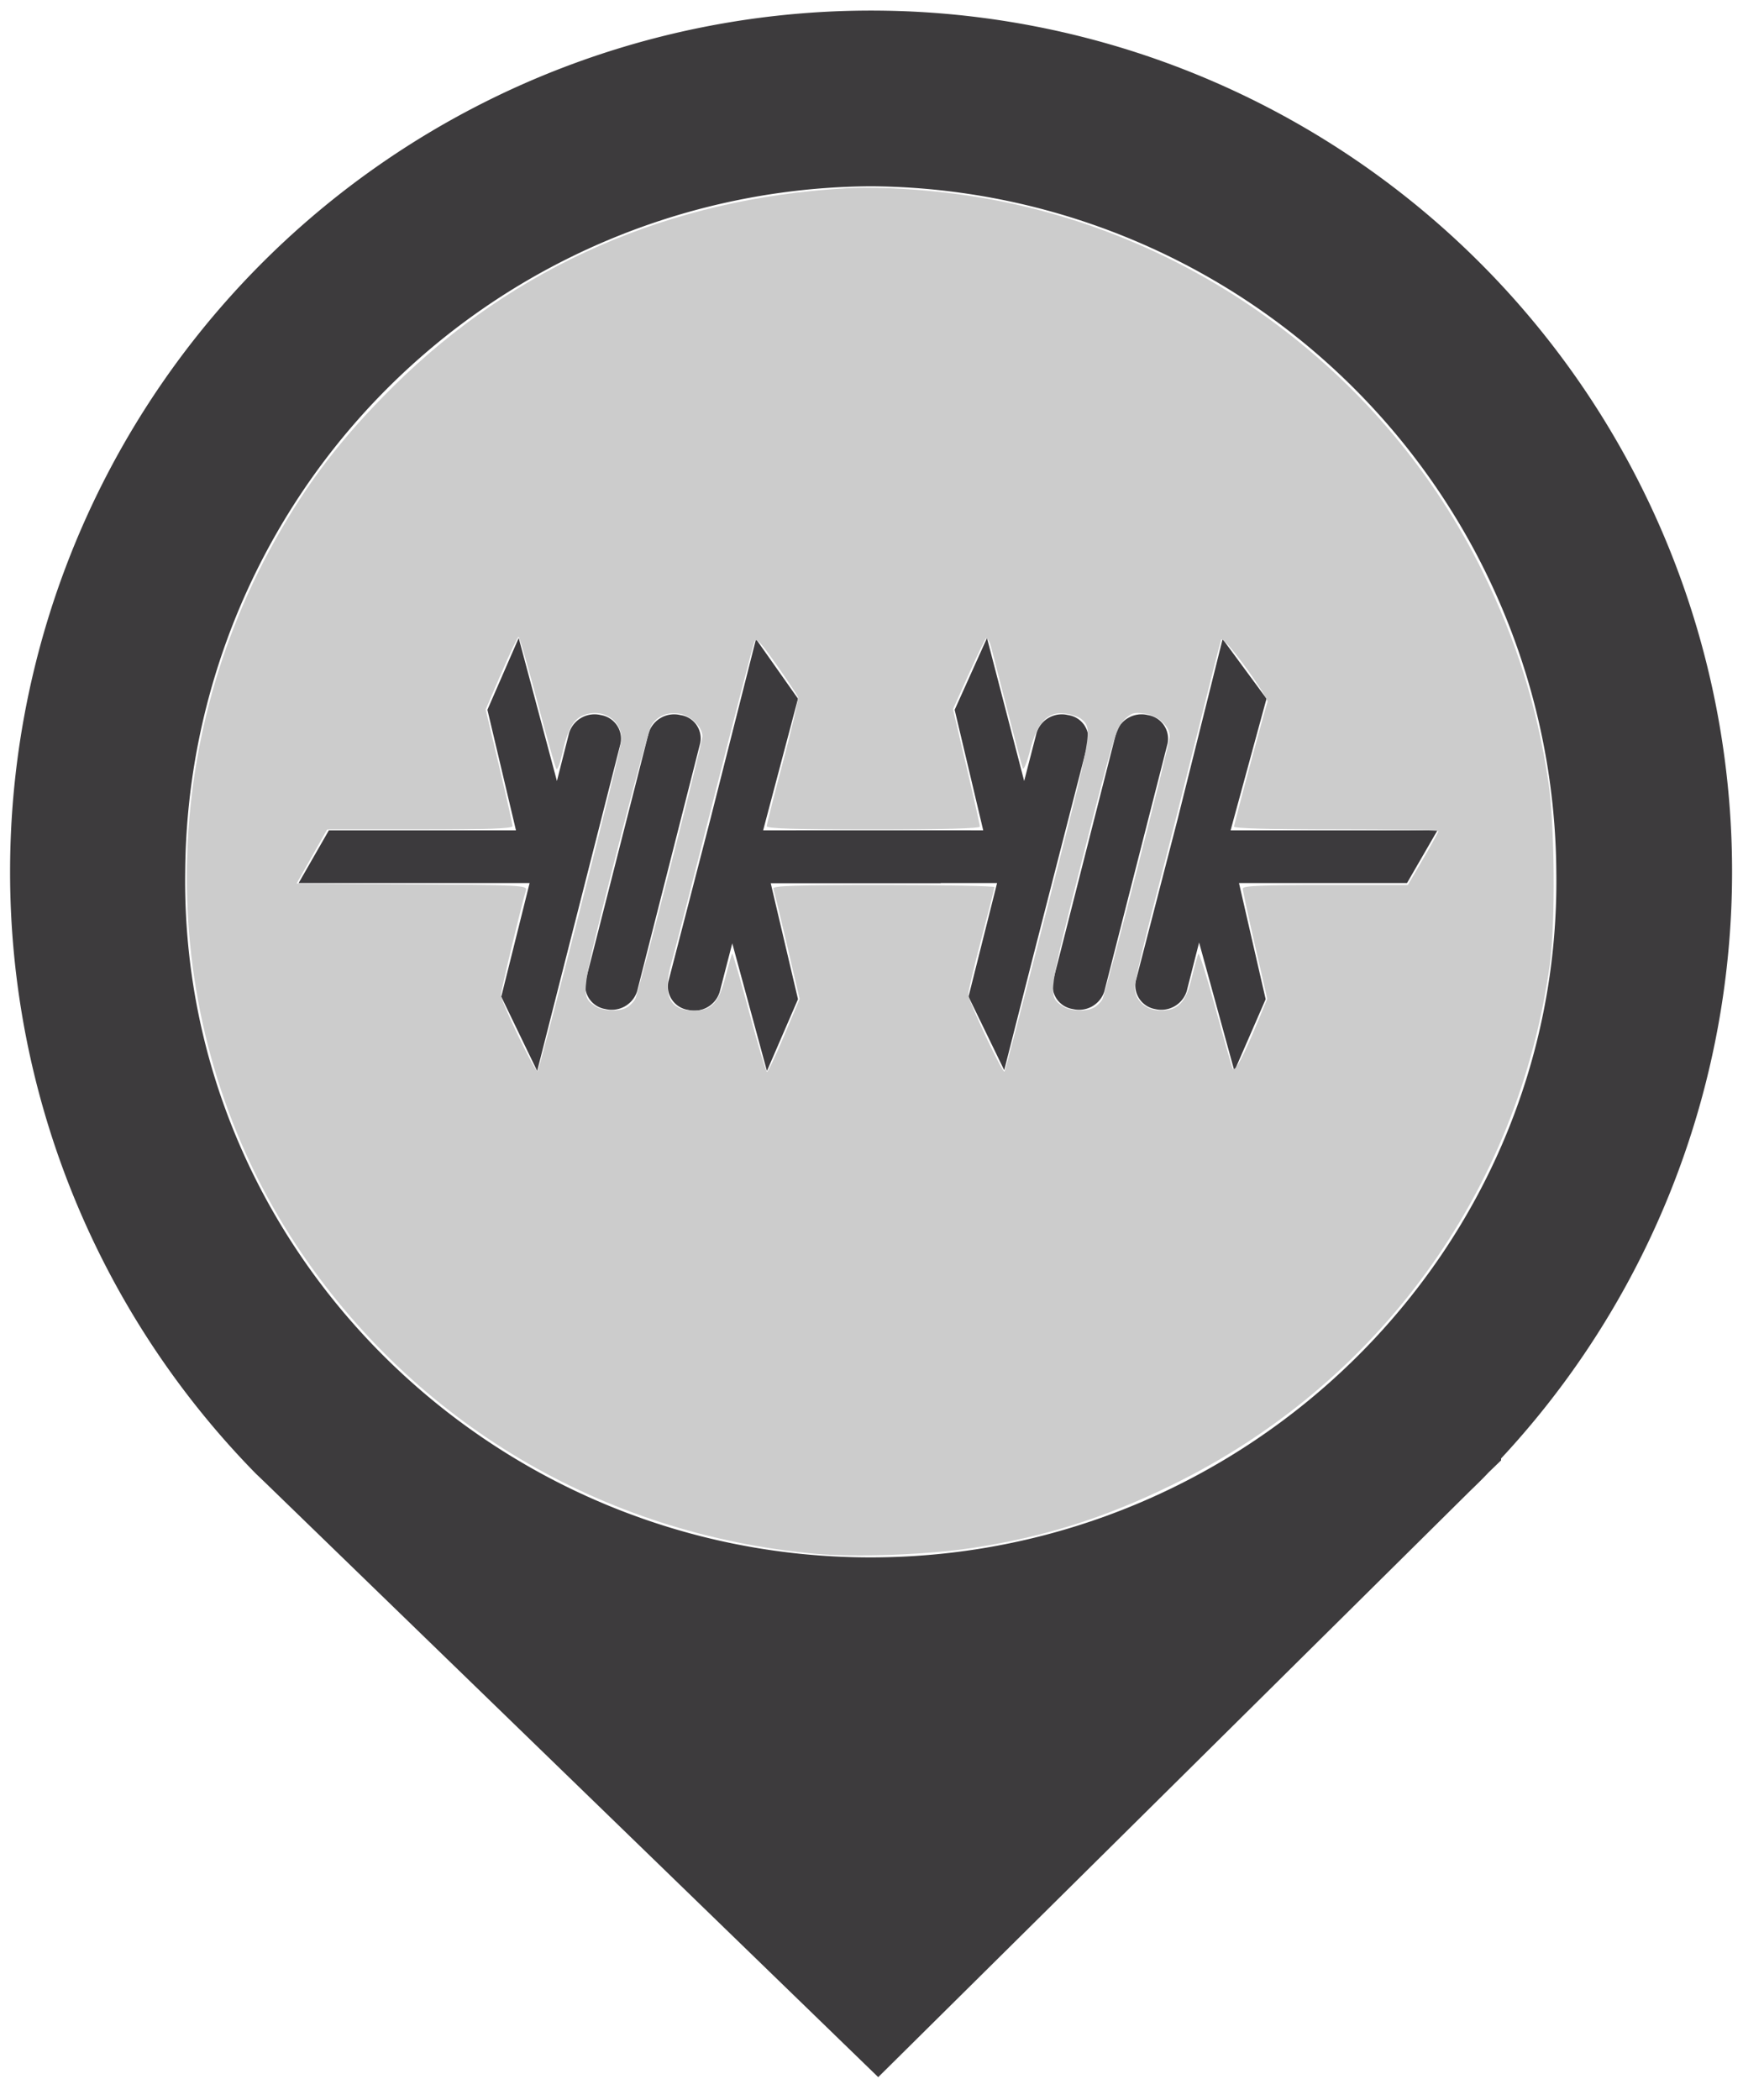 <svg id="Ebene_1" data-name="Ebene 1" xmlns="http://www.w3.org/2000/svg" xmlns:xlink="http://www.w3.org/1999/xlink" width="83" height="100" viewBox="0 0 83 100">
  <defs>
    <style>
      .cls-1 {
        fill: none;
      }

      .cls-2 {
        clip-path: url(#clip-path);
      }

      .cls-3 {
        fill: #3c3a3d;
      }

      .cls-4 {
        clip-path: url(#clip-path-2);
      }

      .cls-5 {
        clip-path: url(#clip-path-3);
      }

      .cls-6 {
        fill: #3d3b3d;
      }
    </style>
    <clipPath id="clip-path">
      <rect class="cls-1" x="14.22" y="30.38" width="32.01" height="20.62"/>
    </clipPath>
    <clipPath id="clip-path-2">
      <rect class="cls-1" x="36.48" y="30.38" width="32.01" height="20.62"/>
    </clipPath>
    <clipPath id="clip-path-3">
      <rect class="cls-1" x="0.44" y="0.49" width="82.05" height="99.02"/>
    </clipPath>
  </defs>
  <g>
    <g class="cls-2">
      <path class="cls-3" d="M29.55,35.4a1.14,1.14,0,0,0-.94-1.35,1.27,1.27,0,0,0-1.51.85l-.58,2.29L24.7,30.38,23.21,33.8l1.36,5.74H15.66l-1.44,2.51h11l-1.35,5.41L25.58,51l1.27-5Zm3.79,0a1.12,1.12,0,0,0-.94-1.35,1.27,1.27,0,0,0-1.51.85l-3,11.79a1.14,1.14,0,0,0,.94,1.36,1.27,1.27,0,0,0,1.51-.85Zm3,4.14L38,33.27,36,30.43,33.83,39l-2,7.73a1.13,1.13,0,0,0,.94,1.36,1.26,1.26,0,0,0,1.5-.85l.6-2.32L36.52,51,38,47.58,36.7,42.05h8.09l1.44-2.51Z"/>
    </g>
    <g class="cls-4">
      <path class="cls-3" d="M51.8,35.4a1.12,1.12,0,0,0-.94-1.35,1.26,1.26,0,0,0-1.5.85l-.59,2.29L47,30.38,45.46,33.8l1.36,5.74h-8.9l-1.44,2.51h11l-1.36,5.41,1.7,3.5,1.27-5Zm3.8,0a1.14,1.14,0,0,0-.94-1.35,1.27,1.27,0,0,0-1.51.85l-3,11.79a1.13,1.13,0,0,0,.94,1.36,1.26,1.26,0,0,0,1.5-.85Zm3,4.14,1.71-6.27-2.09-2.84L56.08,39l-2,7.73A1.14,1.14,0,0,0,55,48.05a1.27,1.27,0,0,0,1.51-.85l.59-2.32L58.78,51l1.49-3.42L59,42.05H67l1.45-2.51Z"/>
    </g>
  </g>
  <g class="cls-5">
    <path class="cls-6" d="M71.48,69.45a41,41,0,1,0-71-27.93A40.91,40.91,0,0,0,12.19,70.18v0l.19.18.28.27L41.82,98.91,70,71c.3-.29.6-.58.89-.89l.59-.57Zm-30-60.58A32.87,32.87,0,0,1,74.11,41.52c.25,18-14.64,32.64-32.65,32.64S8.57,59.52,8.82,41.52A32.86,32.86,0,0,1,41.46,8.87Z"/>
  </g>
  <path
    style="fill:#cccccc;stroke-width:0.139"
    d="M 38.85,73.991 C 28.686,73.075 19.682,67.728 14.117,59.305 7.544,49.357 7.147,36.336 13.094,25.73 c 1.557,-2.777 3.213,-4.93 5.638,-7.332 5.783,-5.727 13.156,-8.956 21.532,-9.43 1.711,-0.097 4.253,0.076 6.398,0.435 10.31,1.724 19.298,8.408 23.922,17.787 1.611,3.269 2.607,6.439 3.144,10.014 0.307,2.041 0.348,6.717 0.076,8.693 -1.489,10.833 -8.16,20.02 -18.031,24.833 -3.199,1.56 -6.042,2.455 -9.458,2.979 -2.114,0.324 -5.553,0.454 -7.464,0.282 z M 27.623,43.305 c 1.072,-4.197 1.957,-7.827 1.967,-8.066 0.041,-0.952 -0.905,-1.553 -1.836,-1.167 -0.465,0.192 -0.739,0.705 -0.99,1.851 -0.097,0.442 -0.218,0.755 -0.269,0.695 -0.051,-0.06 -0.46,-1.502 -0.91,-3.204 -0.45,-1.702 -0.851,-3.093 -0.893,-3.091 -0.041,0.002 -0.41,0.782 -0.82,1.733 l -0.745,1.729 0.641,2.698 c 0.352,1.484 0.641,2.77 0.641,2.857 0,0.116 -1.2,0.159 -4.416,0.159 l -4.416,4.17e-4 -0.726,1.286 -0.726,1.286 5.498,0.036 c 5.148,0.034 5.493,0.052 5.426,0.278 -0.249,0.832 -1.197,4.793 -1.196,4.999 8.34e-4,0.312 1.647,3.725 1.748,3.624 0.041,-0.041 0.951,-3.508 2.022,-7.705 z m 9.719,6.002 0.735,-1.736 -0.594,-2.541 c -0.327,-1.398 -0.624,-2.619 -0.66,-2.715 -0.052,-0.137 1.052,-0.174 5.234,-0.174 2.915,0 5.299,0.047 5.298,0.104 -9.74e-4,0.057 -0.282,1.168 -0.625,2.469 -0.343,1.3 -0.623,2.49 -0.623,2.643 -2.79e-4,0.293 1.634,3.766 1.727,3.671 0.03,-0.03 0.969,-3.631 2.087,-8 2.11,-8.251 2.124,-8.329 1.559,-8.798 -0.12,-0.099 -0.462,-0.213 -0.76,-0.253 -0.827,-0.111 -1.33,0.42 -1.672,1.767 -0.146,0.574 -0.301,0.949 -0.345,0.834 -0.044,-0.115 -0.369,-1.335 -0.722,-2.712 -0.353,-1.377 -0.705,-2.746 -0.782,-3.043 -0.077,-0.297 -0.19,-0.484 -0.252,-0.417 -0.061,0.067 -0.439,0.852 -0.839,1.744 l -0.728,1.622 0.641,2.727 c 0.352,1.5 0.641,2.788 0.641,2.864 0,0.088 -1.833,0.137 -5.076,0.137 -3.662,0 -5.076,-0.044 -5.076,-0.156 0,-0.086 0.349,-1.468 0.776,-3.071 0.427,-1.603 0.747,-2.99 0.711,-3.083 -0.035,-0.093 -0.493,-0.78 -1.017,-1.527 -0.767,-1.094 -0.973,-1.31 -1.056,-1.107 -0.057,0.138 -0.922,3.474 -1.923,7.414 -1.001,3.939 -1.91,7.471 -2.02,7.849 -0.453,1.553 -0.11,2.304 1.052,2.304 0.859,0 1.195,-0.366 1.529,-1.666 0.142,-0.551 0.279,-1.023 0.305,-1.048 0.026,-0.026 0.391,1.231 0.81,2.794 0.42,1.563 0.801,2.841 0.847,2.841 0.046,1.12e-4 0.415,-0.781 0.819,-1.736 z m 22.672,-0.944 0.331,-0.802 -0.583,-2.536 c -0.321,-1.395 -0.583,-2.614 -0.583,-2.71 1.39e-4,-0.135 0.879,-0.174 3.931,-0.174 h 3.931 l 0.729,-1.247 c 0.401,-0.686 0.729,-1.28 0.729,-1.321 0,-0.041 -2.191,-0.075 -4.868,-0.075 -3.086,0 -4.868,-0.05 -4.868,-0.136 0,-0.121 1.454,-5.535 1.593,-5.933 0.03,-0.087 -0.439,-0.833 -1.042,-1.658 -0.682,-0.932 -1.124,-1.425 -1.168,-1.302 -0.038,0.109 -0.545,2.106 -1.126,4.439 -0.581,2.333 -1.49,5.914 -2.021,7.958 -0.531,2.044 -0.965,3.909 -0.965,4.144 0,0.623 0.538,1.111 1.227,1.111 0.847,0 1.203,-0.374 1.489,-1.563 0.134,-0.556 0.276,-1.068 0.316,-1.138 0.04,-0.07 0.4,1.072 0.8,2.538 0.4,1.466 0.772,2.775 0.826,2.909 0.1,0.247 0.5,-0.509 1.323,-2.505 z M 29.839,47.98 c 0.146,-0.078 0.33,-0.262 0.408,-0.407 0.171,-0.319 3.202,-12.171 3.202,-12.52 0,-0.422 -0.54,-0.962 -1.06,-1.06 -0.578,-0.108 -1.069,0.082 -1.358,0.528 -0.114,0.176 -0.901,3.051 -1.748,6.389 -1.644,6.475 -1.648,6.506 -0.958,6.99 0.36,0.252 1.117,0.293 1.514,0.08 z m 22.253,0 c 0.146,-0.078 0.327,-0.256 0.401,-0.394 0.177,-0.33 3.209,-12.164 3.209,-12.524 0,-0.485 -0.573,-0.997 -1.21,-1.083 -0.513,-0.069 -0.633,-0.029 -0.98,0.322 -0.355,0.359 -0.556,1.031 -1.955,6.542 -1.662,6.546 -1.666,6.575 -0.978,7.057 0.36,0.252 1.117,0.293 1.514,0.08 z"
    id="path87" />
</svg>
